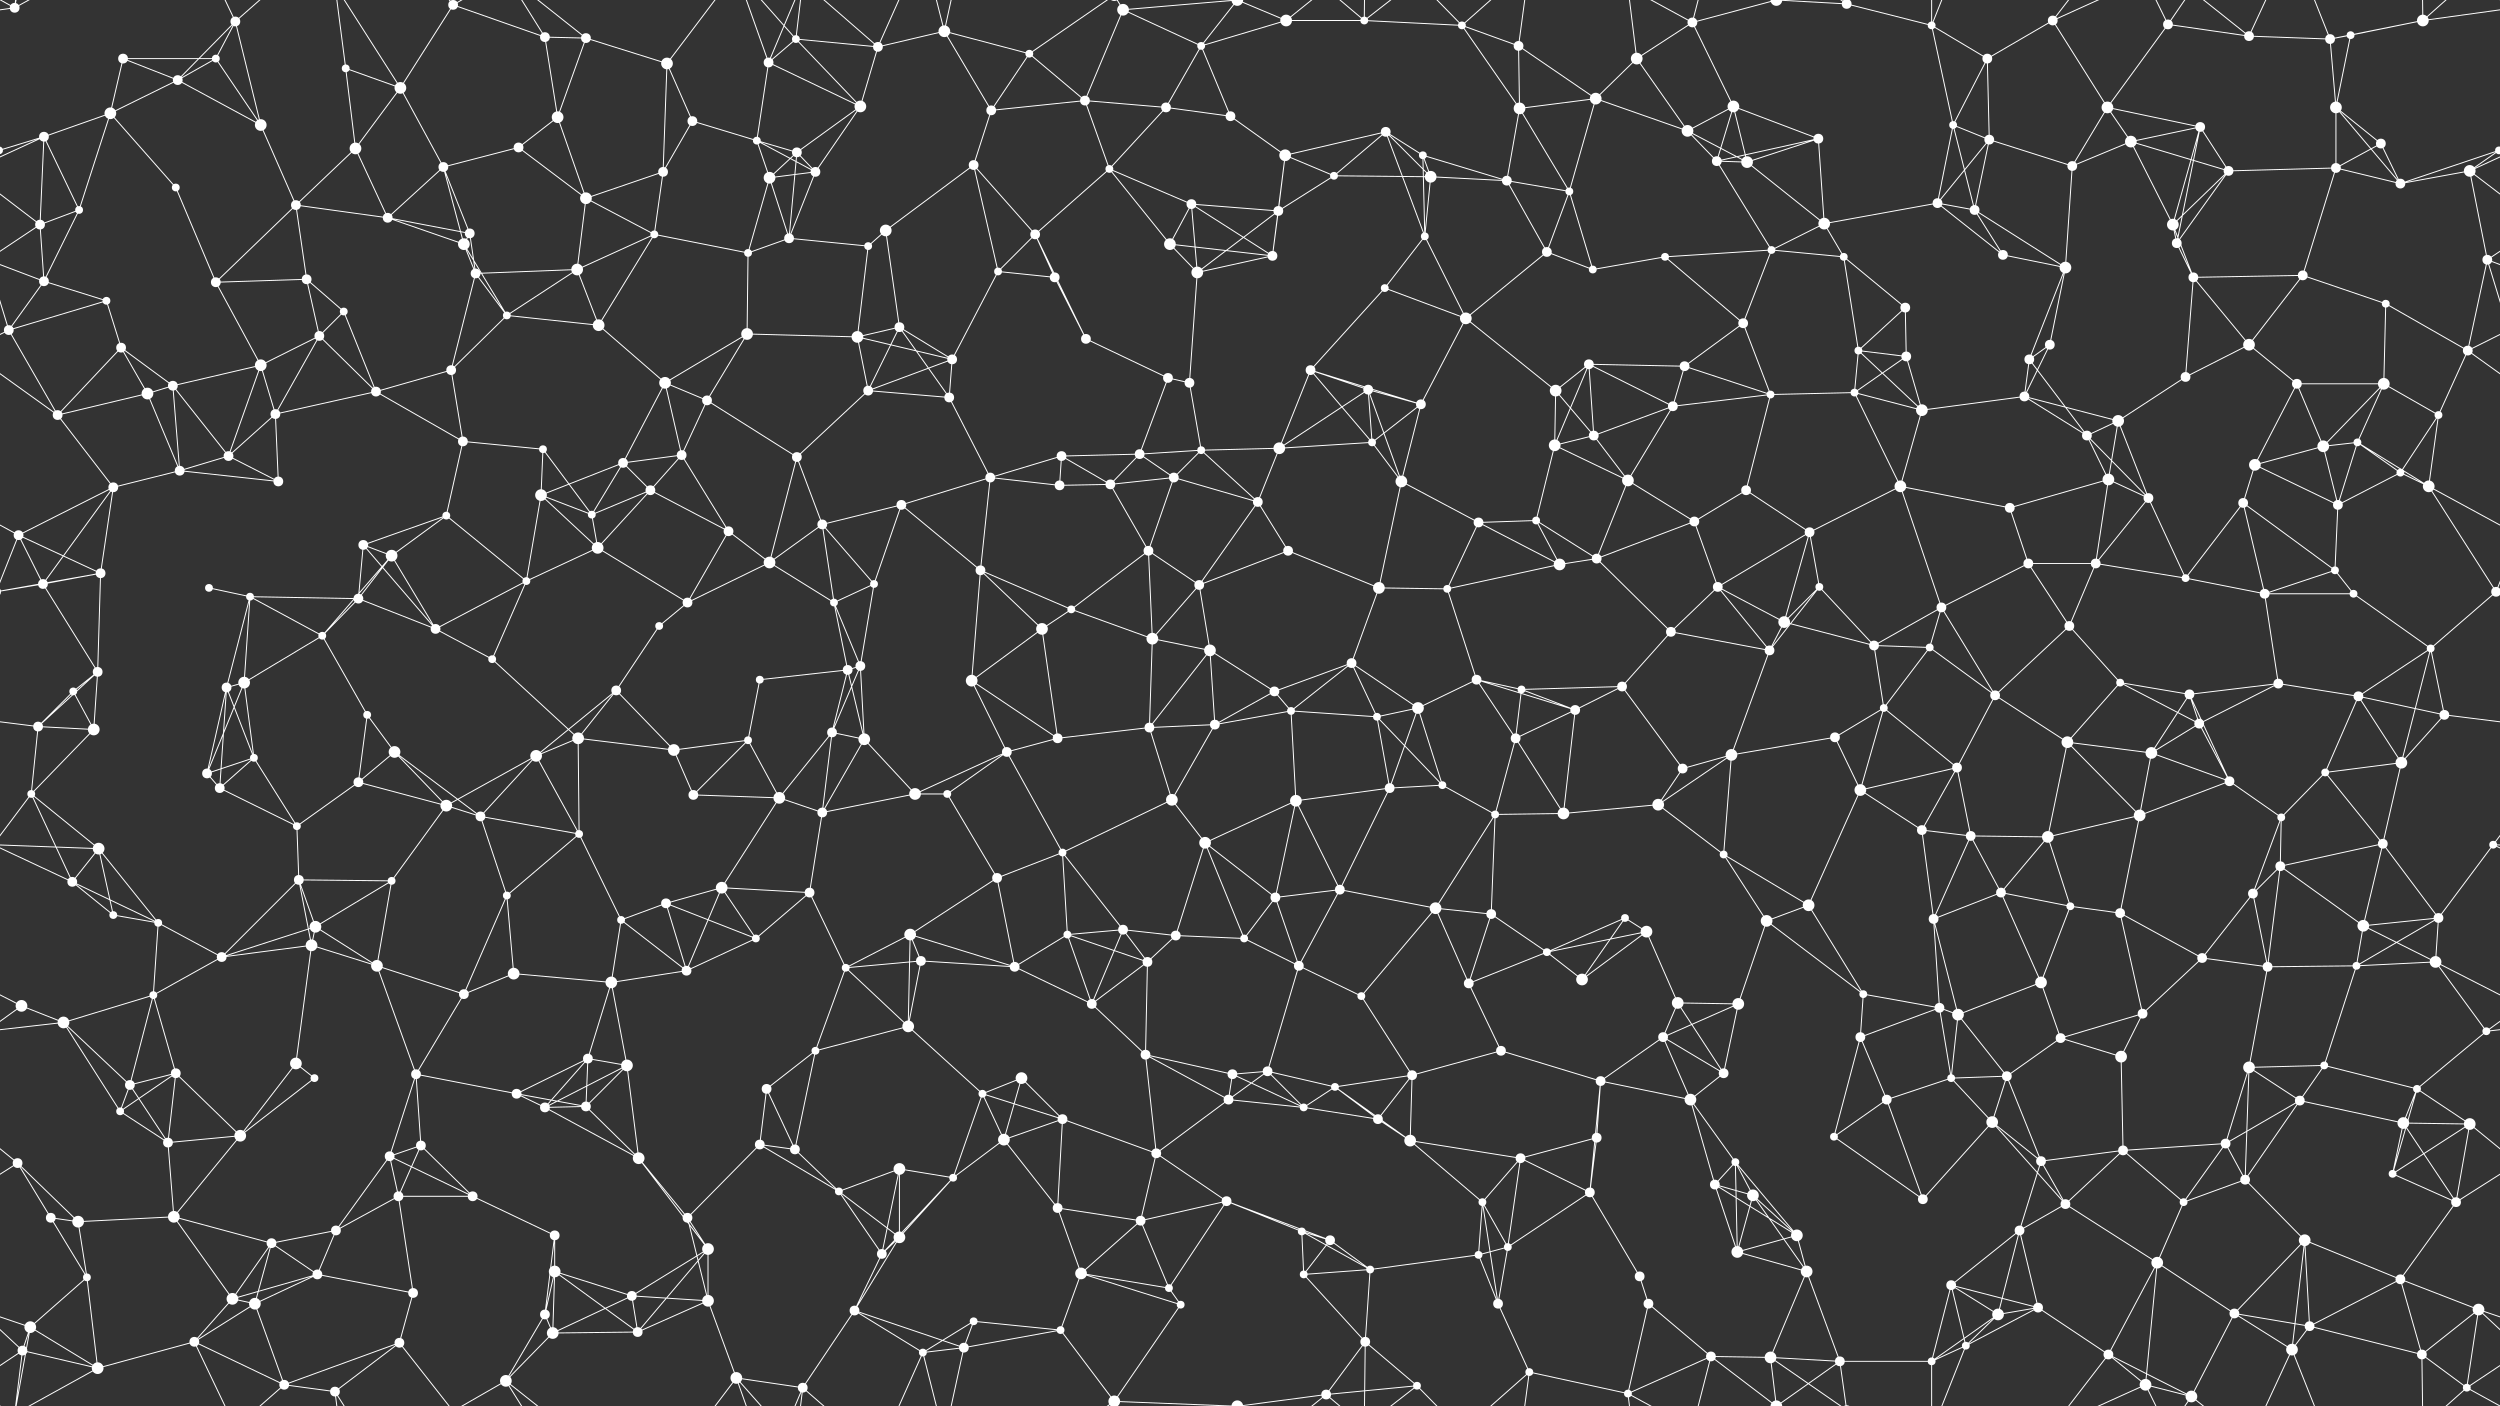 <svg xmlns="http://www.w3.org/2000/svg" width="2560" height="1440" fill="#fff"><rect width="100%" height="100%" fill="#333333" stroke="none"/><circle cx="15" cy="8" r="5"/><circle cx="126" cy="60" r="5"/><circle cx="221" cy="60" r="4"/><circle cx="241" cy="22" r="5"/><circle cx="354" cy="70" r="4"/><circle cx="464" cy="5" r="5"/><circle cx="464" cy="1445" r="5"/><circle cx="558" cy="38" r="5"/><circle cx="600" cy="39" r="5"/><circle cx="683" cy="65" r="6"/><circle cx="787" cy="64" r="5"/><circle cx="815" cy="40" r="4"/><circle cx="899" cy="48" r="5"/><circle cx="967" cy="32" r="6"/><circle cx="1054" cy="55" r="4"/><circle cx="1150" cy="10" r="6"/><circle cx="1230" cy="47" r="4"/><circle cx="1317" cy="21" r="6"/><circle cx="1397" cy="21" r="4"/><circle cx="1497" cy="26" r="4"/><circle cx="1555" cy="47" r="5"/><circle cx="1676" cy="60" r="6"/><circle cx="1733" cy="23" r="5"/><circle cx="1819" cy="0" r="6"/><circle cx="1819" cy="1440" r="6"/><circle cx="1891" cy="4" r="5"/><circle cx="1891" cy="1444" r="5"/><circle cx="1978" cy="26" r="4"/><circle cx="2035" cy="60" r="5"/><circle cx="2102" cy="21" r="5"/><circle cx="2220" cy="25" r="5"/><circle cx="2303" cy="37" r="5"/><circle cx="2386" cy="40" r="5"/><circle cx="2407" cy="36" r="4"/><circle cx="2481" cy="21" r="6"/><circle cx="45" cy="140" r="5"/><circle cx="113" cy="116" r="6"/><circle cx="182" cy="82" r="5"/><circle cx="267" cy="128" r="6"/><circle cx="364" cy="152" r="6"/><circle cx="410" cy="90" r="6"/><circle cx="531" cy="151" r="5"/><circle cx="571" cy="120" r="6"/><circle cx="709" cy="124" r="5"/><circle cx="775" cy="144" r="4"/><circle cx="816" cy="156" r="5"/><circle cx="881" cy="109" r="6"/><circle cx="1015" cy="113" r="5"/><circle cx="1111" cy="103" r="5"/><circle cx="1194" cy="110" r="5"/><circle cx="1260" cy="119" r="5"/><circle cx="1316" cy="159" r="6"/><circle cx="1419" cy="135" r="5"/><circle cx="1457" cy="159" r="4"/><circle cx="1556" cy="111" r="6"/><circle cx="1634" cy="101" r="6"/><circle cx="1728" cy="134" r="6"/><circle cx="1775" cy="109" r="6"/><circle cx="1862" cy="142" r="5"/><circle cx="2000" cy="128" r="4"/><circle cx="2037" cy="143" r="5"/><circle cx="2158" cy="110" r="6"/><circle cx="2182" cy="145" r="6"/><circle cx="2253" cy="130" r="5"/><circle cx="2392" cy="110" r="6"/><circle cx="2438" cy="147" r="5"/><circle cx="2559" cy="154" r="4"/><circle cx="-1" cy="154" r="4"/><circle cx="41" cy="230" r="5"/><circle cx="81" cy="215" r="4"/><circle cx="180" cy="192" r="4"/><circle cx="303" cy="210" r="5"/><circle cx="397" cy="223" r="5"/><circle cx="454" cy="171" r="5"/><circle cx="481" cy="239" r="5"/><circle cx="600" cy="203" r="6"/><circle cx="679" cy="176" r="5"/><circle cx="788" cy="182" r="6"/><circle cx="835" cy="176" r="5"/><circle cx="907" cy="236" r="6"/><circle cx="997" cy="169" r="5"/><circle cx="1060" cy="240" r="5"/><circle cx="1136" cy="173" r="4"/><circle cx="1220" cy="209" r="5"/><circle cx="1309" cy="216" r="5"/><circle cx="1366" cy="180" r="4"/><circle cx="1465" cy="181" r="6"/><circle cx="1543" cy="185" r="5"/><circle cx="1607" cy="196" r="4"/><circle cx="1758" cy="165" r="5"/><circle cx="1789" cy="166" r="6"/><circle cx="1868" cy="229" r="6"/><circle cx="1984" cy="208" r="5"/><circle cx="2022" cy="215" r="5"/><circle cx="2122" cy="170" r="5"/><circle cx="2225" cy="230" r="6"/><circle cx="2282" cy="175" r="5"/><circle cx="2392" cy="172" r="5"/><circle cx="2458" cy="188" r="5"/><circle cx="2529" cy="175" r="6"/><circle cx="45" cy="288" r="5"/><circle cx="109" cy="308" r="4"/><circle cx="221" cy="289" r="5"/><circle cx="314" cy="286" r="5"/><circle cx="352" cy="319" r="4"/><circle cx="475" cy="250" r="6"/><circle cx="487" cy="280" r="5"/><circle cx="591" cy="276" r="6"/><circle cx="670" cy="240" r="4"/><circle cx="766" cy="259" r="4"/><circle cx="808" cy="244" r="5"/><circle cx="889" cy="252" r="4"/><circle cx="1022" cy="278" r="4"/><circle cx="1080" cy="284" r="5"/><circle cx="1198" cy="250" r="6"/><circle cx="1226" cy="279" r="6"/><circle cx="1303" cy="262" r="5"/><circle cx="1418" cy="295" r="4"/><circle cx="1459" cy="242" r="4"/><circle cx="1584" cy="258" r="5"/><circle cx="1631" cy="276" r="4"/><circle cx="1705" cy="263" r="4"/><circle cx="1814" cy="256" r="4"/><circle cx="1888" cy="263" r="4"/><circle cx="1951" cy="315" r="5"/><circle cx="2051" cy="261" r="5"/><circle cx="2115" cy="274" r="6"/><circle cx="2229" cy="249" r="5"/><circle cx="2246" cy="284" r="5"/><circle cx="2358" cy="282" r="5"/><circle cx="2443" cy="311" r="4"/><circle cx="2547" cy="266" r="5"/><circle cx="9" cy="338" r="5"/><circle cx="124" cy="356" r="5"/><circle cx="177" cy="395" r="5"/><circle cx="267" cy="374" r="6"/><circle cx="327" cy="344" r="5"/><circle cx="462" cy="379" r="5"/><circle cx="519" cy="323" r="4"/><circle cx="613" cy="333" r="6"/><circle cx="681" cy="392" r="6"/><circle cx="765" cy="342" r="6"/><circle cx="878" cy="345" r="6"/><circle cx="921" cy="335" r="5"/><circle cx="975" cy="368" r="5"/><circle cx="1112" cy="347" r="5"/><circle cx="1196" cy="387" r="5"/><circle cx="1218" cy="392" r="5"/><circle cx="1342" cy="379" r="5"/><circle cx="1401" cy="399" r="5"/><circle cx="1501" cy="326" r="6"/><circle cx="1593" cy="400" r="6"/><circle cx="1627" cy="373" r="5"/><circle cx="1725" cy="375" r="5"/><circle cx="1785" cy="331" r="5"/><circle cx="1903" cy="359" r="4"/><circle cx="1952" cy="365" r="5"/><circle cx="2078" cy="368" r="5"/><circle cx="2099" cy="353" r="5"/><circle cx="2238" cy="386" r="5"/><circle cx="2303" cy="353" r="6"/><circle cx="2352" cy="393" r="5"/><circle cx="2441" cy="393" r="6"/><circle cx="2527" cy="359" r="5"/><circle cx="59" cy="425" r="5"/><circle cx="151" cy="403" r="6"/><circle cx="234" cy="467" r="5"/><circle cx="282" cy="424" r="5"/><circle cx="385" cy="401" r="5"/><circle cx="474" cy="452" r="5"/><circle cx="556" cy="460" r="4"/><circle cx="638" cy="474" r="5"/><circle cx="698" cy="466" r="5"/><circle cx="724" cy="410" r="5"/><circle cx="816" cy="468" r="5"/><circle cx="889" cy="400" r="5"/><circle cx="972" cy="407" r="5"/><circle cx="1087" cy="467" r="5"/><circle cx="1167" cy="465" r="5"/><circle cx="1230" cy="461" r="4"/><circle cx="1310" cy="459" r="6"/><circle cx="1405" cy="453" r="4"/><circle cx="1455" cy="414" r="5"/><circle cx="1592" cy="456" r="6"/><circle cx="1632" cy="446" r="5"/><circle cx="1713" cy="416" r="5"/><circle cx="1813" cy="404" r="4"/><circle cx="1899" cy="402" r="4"/><circle cx="1968" cy="420" r="6"/><circle cx="2073" cy="406" r="5"/><circle cx="2137" cy="446" r="5"/><circle cx="2169" cy="431" r="6"/><circle cx="2309" cy="476" r="6"/><circle cx="2379" cy="457" r="6"/><circle cx="2414" cy="453" r="4"/><circle cx="2497" cy="425" r="4"/><circle cx="19" cy="548" r="5"/><circle cx="116" cy="499" r="5"/><circle cx="184" cy="482" r="5"/><circle cx="285" cy="493" r="5"/><circle cx="372" cy="558" r="5"/><circle cx="457" cy="528" r="4"/><circle cx="554" cy="507" r="6"/><circle cx="606" cy="527" r="4"/><circle cx="666" cy="502" r="5"/><circle cx="746" cy="544" r="5"/><circle cx="842" cy="537" r="5"/><circle cx="923" cy="517" r="5"/><circle cx="1014" cy="489" r="5"/><circle cx="1085" cy="497" r="5"/><circle cx="1137" cy="496" r="5"/><circle cx="1202" cy="489" r="5"/><circle cx="1288" cy="514" r="5"/><circle cx="1435" cy="493" r="6"/><circle cx="1514" cy="535" r="5"/><circle cx="1573" cy="533" r="4"/><circle cx="1667" cy="492" r="6"/><circle cx="1735" cy="534" r="5"/><circle cx="1788" cy="502" r="5"/><circle cx="1853" cy="545" r="5"/><circle cx="1946" cy="498" r="6"/><circle cx="2058" cy="520" r="5"/><circle cx="2159" cy="491" r="6"/><circle cx="2200" cy="510" r="5"/><circle cx="2297" cy="515" r="5"/><circle cx="2394" cy="517" r="5"/><circle cx="2458" cy="484" r="4"/><circle cx="2487" cy="498" r="6"/><circle cx="44" cy="598" r="5"/><circle cx="103" cy="587" r="5"/><circle cx="214" cy="602" r="4"/><circle cx="256" cy="611" r="4"/><circle cx="367" cy="613" r="5"/><circle cx="401" cy="569" r="6"/><circle cx="539" cy="595" r="4"/><circle cx="612" cy="561" r="6"/><circle cx="704" cy="617" r="5"/><circle cx="788" cy="576" r="6"/><circle cx="854" cy="617" r="4"/><circle cx="895" cy="598" r="4"/><circle cx="1004" cy="584" r="5"/><circle cx="1097" cy="624" r="4"/><circle cx="1176" cy="564" r="5"/><circle cx="1228" cy="599" r="5"/><circle cx="1319" cy="564" r="5"/><circle cx="1412" cy="602" r="6"/><circle cx="1482" cy="603" r="4"/><circle cx="1597" cy="578" r="6"/><circle cx="1635" cy="572" r="5"/><circle cx="1759" cy="601" r="5"/><circle cx="1827" cy="637" r="6"/><circle cx="1863" cy="601" r="4"/><circle cx="1988" cy="622" r="5"/><circle cx="2077" cy="577" r="5"/><circle cx="2146" cy="577" r="5"/><circle cx="2238" cy="592" r="4"/><circle cx="2319" cy="608" r="5"/><circle cx="2391" cy="584" r="4"/><circle cx="2410" cy="608" r="4"/><circle cx="2556" cy="606" r="5"/><circle cx="-4" cy="606" r="5"/><circle cx="75" cy="708" r="4"/><circle cx="100" cy="688" r="5"/><circle cx="232" cy="704" r="5"/><circle cx="250" cy="699" r="6"/><circle cx="330" cy="651" r="4"/><circle cx="446" cy="644" r="5"/><circle cx="504" cy="675" r="4"/><circle cx="631" cy="707" r="5"/><circle cx="675" cy="641" r="4"/><circle cx="778" cy="696" r="4"/><circle cx="868" cy="686" r="5"/><circle cx="881" cy="682" r="5"/><circle cx="995" cy="697" r="6"/><circle cx="1067" cy="644" r="6"/><circle cx="1180" cy="654" r="6"/><circle cx="1239" cy="666" r="6"/><circle cx="1305" cy="708" r="5"/><circle cx="1384" cy="679" r="5"/><circle cx="1512" cy="696" r="5"/><circle cx="1558" cy="706" r="4"/><circle cx="1661" cy="703" r="5"/><circle cx="1711" cy="647" r="5"/><circle cx="1812" cy="666" r="5"/><circle cx="1919" cy="661" r="5"/><circle cx="1976" cy="663" r="4"/><circle cx="2043" cy="712" r="5"/><circle cx="2119" cy="641" r="5"/><circle cx="2171" cy="699" r="4"/><circle cx="2242" cy="711" r="5"/><circle cx="2333" cy="700" r="5"/><circle cx="2415" cy="713" r="5"/><circle cx="2489" cy="664" r="4"/><circle cx="39" cy="744" r="5"/><circle cx="96" cy="747" r="6"/><circle cx="212" cy="792" r="5"/><circle cx="260" cy="776" r="4"/><circle cx="376" cy="732" r="4"/><circle cx="404" cy="770" r="6"/><circle cx="549" cy="774" r="6"/><circle cx="592" cy="756" r="6"/><circle cx="690" cy="768" r="6"/><circle cx="766" cy="758" r="4"/><circle cx="852" cy="750" r="5"/><circle cx="885" cy="757" r="6"/><circle cx="1031" cy="770" r="5"/><circle cx="1083" cy="756" r="5"/><circle cx="1177" cy="745" r="5"/><circle cx="1244" cy="742" r="5"/><circle cx="1322" cy="728" r="4"/><circle cx="1410" cy="734" r="4"/><circle cx="1452" cy="725" r="6"/><circle cx="1552" cy="756" r="5"/><circle cx="1613" cy="727" r="5"/><circle cx="1723" cy="787" r="5"/><circle cx="1773" cy="773" r="6"/><circle cx="1879" cy="755" r="5"/><circle cx="1929" cy="725" r="4"/><circle cx="2004" cy="786" r="5"/><circle cx="2117" cy="760" r="6"/><circle cx="2203" cy="771" r="6"/><circle cx="2252" cy="741" r="5"/><circle cx="2381" cy="791" r="4"/><circle cx="2459" cy="781" r="6"/><circle cx="2503" cy="732" r="5"/><circle cx="32" cy="813" r="4"/><circle cx="101" cy="869" r="6"/><circle cx="225" cy="807" r="5"/><circle cx="304" cy="846" r="4"/><circle cx="367" cy="801" r="5"/><circle cx="457" cy="825" r="6"/><circle cx="492" cy="836" r="5"/><circle cx="593" cy="854" r="4"/><circle cx="710" cy="814" r="5"/><circle cx="798" cy="817" r="6"/><circle cx="842" cy="832" r="5"/><circle cx="937" cy="813" r="6"/><circle cx="970" cy="813" r="4"/><circle cx="1088" cy="873" r="4"/><circle cx="1200" cy="819" r="6"/><circle cx="1234" cy="863" r="6"/><circle cx="1327" cy="820" r="6"/><circle cx="1423" cy="807" r="5"/><circle cx="1477" cy="804" r="4"/><circle cx="1531" cy="834" r="4"/><circle cx="1601" cy="833" r="6"/><circle cx="1698" cy="824" r="6"/><circle cx="1765" cy="875" r="4"/><circle cx="1905" cy="809" r="6"/><circle cx="1968" cy="850" r="5"/><circle cx="2018" cy="856" r="5"/><circle cx="2097" cy="857" r="6"/><circle cx="2191" cy="835" r="6"/><circle cx="2283" cy="800" r="5"/><circle cx="2336" cy="837" r="4"/><circle cx="2440" cy="864" r="5"/><circle cx="2553" cy="865" r="4"/><circle cx="74" cy="903" r="5"/><circle cx="116" cy="937" r="4"/><circle cx="162" cy="945" r="4"/><circle cx="306" cy="901" r="5"/><circle cx="323" cy="949" r="6"/><circle cx="401" cy="902" r="4"/><circle cx="519" cy="917" r="4"/><circle cx="636" cy="942" r="4"/><circle cx="682" cy="925" r="5"/><circle cx="739" cy="909" r="6"/><circle cx="829" cy="914" r="5"/><circle cx="932" cy="957" r="6"/><circle cx="1021" cy="899" r="5"/><circle cx="1093" cy="957" r="4"/><circle cx="1150" cy="952" r="5"/><circle cx="1204" cy="958" r="5"/><circle cx="1306" cy="919" r="5"/><circle cx="1372" cy="911" r="5"/><circle cx="1470" cy="930" r="6"/><circle cx="1527" cy="936" r="5"/><circle cx="1664" cy="940" r="4"/><circle cx="1686" cy="954" r="6"/><circle cx="1809" cy="943" r="6"/><circle cx="1852" cy="927" r="6"/><circle cx="1980" cy="941" r="5"/><circle cx="2049" cy="914" r="5"/><circle cx="2120" cy="928" r="4"/><circle cx="2171" cy="935" r="5"/><circle cx="2307" cy="915" r="5"/><circle cx="2335" cy="887" r="5"/><circle cx="2420" cy="948" r="6"/><circle cx="2497" cy="940" r="5"/><circle cx="22" cy="1030" r="6"/><circle cx="157" cy="1019" r="4"/><circle cx="227" cy="980" r="5"/><circle cx="319" cy="968" r="6"/><circle cx="386" cy="989" r="6"/><circle cx="475" cy="1018" r="5"/><circle cx="526" cy="997" r="6"/><circle cx="626" cy="1006" r="6"/><circle cx="703" cy="994" r="5"/><circle cx="774" cy="961" r="4"/><circle cx="866" cy="991" r="4"/><circle cx="943" cy="984" r="5"/><circle cx="1039" cy="990" r="5"/><circle cx="1118" cy="1028" r="5"/><circle cx="1175" cy="985" r="5"/><circle cx="1274" cy="961" r="4"/><circle cx="1330" cy="989" r="5"/><circle cx="1394" cy="1020" r="4"/><circle cx="1504" cy="1007" r="5"/><circle cx="1584" cy="975" r="4"/><circle cx="1620" cy="1003" r="6"/><circle cx="1718" cy="1027" r="6"/><circle cx="1780" cy="1028" r="6"/><circle cx="1908" cy="1018" r="4"/><circle cx="1986" cy="1032" r="5"/><circle cx="2005" cy="1039" r="6"/><circle cx="2090" cy="1006" r="6"/><circle cx="2194" cy="1038" r="5"/><circle cx="2255" cy="981" r="5"/><circle cx="2322" cy="990" r="5"/><circle cx="2413" cy="989" r="4"/><circle cx="2494" cy="985" r="6"/><circle cx="65" cy="1047" r="6"/><circle cx="133" cy="1111" r="5"/><circle cx="180" cy="1099" r="5"/><circle cx="303" cy="1089" r="6"/><circle cx="322" cy="1104" r="4"/><circle cx="426" cy="1100" r="5"/><circle cx="529" cy="1120" r="5"/><circle cx="602" cy="1084" r="5"/><circle cx="642" cy="1091" r="6"/><circle cx="785" cy="1115" r="5"/><circle cx="835" cy="1076" r="4"/><circle cx="930" cy="1051" r="6"/><circle cx="1006" cy="1120" r="4"/><circle cx="1046" cy="1104" r="6"/><circle cx="1173" cy="1080" r="5"/><circle cx="1262" cy="1100" r="5"/><circle cx="1298" cy="1097" r="5"/><circle cx="1367" cy="1113" r="4"/><circle cx="1446" cy="1101" r="5"/><circle cx="1537" cy="1076" r="5"/><circle cx="1639" cy="1107" r="5"/><circle cx="1703" cy="1062" r="5"/><circle cx="1765" cy="1099" r="5"/><circle cx="1905" cy="1062" r="5"/><circle cx="1998" cy="1104" r="4"/><circle cx="2055" cy="1102" r="5"/><circle cx="2110" cy="1063" r="5"/><circle cx="2172" cy="1082" r="6"/><circle cx="2303" cy="1093" r="6"/><circle cx="2380" cy="1091" r="4"/><circle cx="2475" cy="1115" r="4"/><circle cx="2546" cy="1056" r="4"/><circle cx="18" cy="1191" r="5"/><circle cx="123" cy="1138" r="4"/><circle cx="172" cy="1170" r="5"/><circle cx="246" cy="1163" r="6"/><circle cx="399" cy="1184" r="5"/><circle cx="431" cy="1173" r="5"/><circle cx="558" cy="1134" r="5"/><circle cx="600" cy="1133" r="5"/><circle cx="654" cy="1186" r="6"/><circle cx="778" cy="1172" r="5"/><circle cx="814" cy="1177" r="5"/><circle cx="921" cy="1197" r="6"/><circle cx="1028" cy="1167" r="6"/><circle cx="1088" cy="1146" r="5"/><circle cx="1184" cy="1181" r="5"/><circle cx="1258" cy="1126" r="5"/><circle cx="1335" cy="1134" r="4"/><circle cx="1411" cy="1146" r="5"/><circle cx="1444" cy="1168" r="6"/><circle cx="1557" cy="1186" r="5"/><circle cx="1635" cy="1165" r="5"/><circle cx="1731" cy="1126" r="6"/><circle cx="1777" cy="1190" r="4"/><circle cx="1878" cy="1164" r="4"/><circle cx="1932" cy="1126" r="5"/><circle cx="2040" cy="1149" r="6"/><circle cx="2090" cy="1189" r="5"/><circle cx="2174" cy="1178" r="5"/><circle cx="2279" cy="1171" r="5"/><circle cx="2355" cy="1127" r="5"/><circle cx="2461" cy="1150" r="6"/><circle cx="2529" cy="1151" r="6"/><circle cx="52" cy="1247" r="5"/><circle cx="80" cy="1251" r="6"/><circle cx="178" cy="1246" r="6"/><circle cx="278" cy="1273" r="5"/><circle cx="344" cy="1260" r="5"/><circle cx="408" cy="1225" r="5"/><circle cx="484" cy="1225" r="5"/><circle cx="568" cy="1265" r="5"/><circle cx="704" cy="1247" r="5"/><circle cx="725" cy="1279" r="6"/><circle cx="859" cy="1220" r="4"/><circle cx="921" cy="1267" r="6"/><circle cx="976" cy="1206" r="4"/><circle cx="1083" cy="1237" r="5"/><circle cx="1168" cy="1250" r="5"/><circle cx="1256" cy="1230" r="5"/><circle cx="1333" cy="1261" r="4"/><circle cx="1362" cy="1270" r="5"/><circle cx="1518" cy="1231" r="4"/><circle cx="1544" cy="1277" r="4"/><circle cx="1628" cy="1221" r="5"/><circle cx="1756" cy="1213" r="5"/><circle cx="1795" cy="1224" r="6"/><circle cx="1840" cy="1265" r="6"/><circle cx="1969" cy="1228" r="5"/><circle cx="2068" cy="1260" r="5"/><circle cx="2115" cy="1233" r="5"/><circle cx="2236" cy="1231" r="4"/><circle cx="2299" cy="1208" r="5"/><circle cx="2360" cy="1270" r="6"/><circle cx="2450" cy="1202" r="4"/><circle cx="2515" cy="1231" r="5"/><circle cx="31" cy="1359" r="6"/><circle cx="89" cy="1308" r="4"/><circle cx="238" cy="1330" r="6"/><circle cx="261" cy="1335" r="6"/><circle cx="325" cy="1305" r="5"/><circle cx="423" cy="1324" r="5"/><circle cx="558" cy="1346" r="5"/><circle cx="568" cy="1302" r="6"/><circle cx="647" cy="1327" r="5"/><circle cx="725" cy="1332" r="6"/><circle cx="875" cy="1342" r="5"/><circle cx="903" cy="1284" r="5"/><circle cx="997" cy="1353" r="4"/><circle cx="1107" cy="1304" r="6"/><circle cx="1197" cy="1319" r="4"/><circle cx="1209" cy="1336" r="4"/><circle cx="1335" cy="1305" r="4"/><circle cx="1403" cy="1300" r="4"/><circle cx="1514" cy="1285" r="4"/><circle cx="1534" cy="1335" r="5"/><circle cx="1679" cy="1307" r="5"/><circle cx="1688" cy="1335" r="5"/><circle cx="1779" cy="1282" r="6"/><circle cx="1850" cy="1302" r="6"/><circle cx="1998" cy="1316" r="5"/><circle cx="2046" cy="1346" r="6"/><circle cx="2087" cy="1339" r="5"/><circle cx="2209" cy="1293" r="6"/><circle cx="2288" cy="1345" r="5"/><circle cx="2365" cy="1358" r="5"/><circle cx="2458" cy="1310" r="5"/><circle cx="2538" cy="1341" r="6"/><circle cx="23" cy="1383" r="5"/><circle cx="100" cy="1401" r="6"/><circle cx="199" cy="1374" r="5"/><circle cx="291" cy="1418" r="5"/><circle cx="343" cy="1425" r="5"/><circle cx="409" cy="1375" r="5"/><circle cx="518" cy="1414" r="6"/><circle cx="566" cy="1365" r="6"/><circle cx="653" cy="1364" r="5"/><circle cx="754" cy="1411" r="6"/><circle cx="822" cy="1421" r="5"/><circle cx="945" cy="1385" r="4"/><circle cx="987" cy="1380" r="5"/><circle cx="1086" cy="1362" r="4"/><circle cx="1141" cy="1435" r="6"/><circle cx="1141" cy="-5" r="6"/><circle cx="1267" cy="1440" r="6"/><circle cx="1267" cy="-0" r="6"/><circle cx="1358" cy="1428" r="5"/><circle cx="1398" cy="1374" r="5"/><circle cx="1451" cy="1419" r="4"/><circle cx="1566" cy="1405" r="4"/><circle cx="1667" cy="1427" r="4"/><circle cx="1752" cy="1389" r="5"/><circle cx="1813" cy="1390" r="6"/><circle cx="1884" cy="1394" r="5"/><circle cx="1978" cy="1394" r="4"/><circle cx="2013" cy="1378" r="4"/><circle cx="2159" cy="1387" r="5"/><circle cx="2197" cy="1418" r="6"/><circle cx="2244" cy="1430" r="6"/><circle cx="2347" cy="1382" r="6"/><circle cx="2480" cy="1387" r="5"/><circle cx="2526" cy="1421" r="4"/><path stroke="#fff" d="M15 8L-79 21M15 8L31 -81M15 8L23 -57M15 8L100 -39M15 8L-34 -19M2575 8L2481 21M2575 8L2526 -19M15 1448L31 1359M15 1448L23 1383M15 1448L100 1401M15 1448L-34 1421M2575 1448L2526 1421M126 60L221 60M126 60L113 116M126 60L182 82M221 60L241 22M221 60L182 82M221 60L267 128M241 22L182 82M241 22L267 128M241 22L199 -66M241 22L291 -22M241 1462L199 1374M241 1462L291 1418M354 70L364 152M354 70L410 90M354 70L343 -15M354 1510L343 1425M464 5L558 38M464 5L410 90M464 5L409 -65M464 5L518 -26M464 1445L409 1375M464 1445L518 1414M558 38L600 39M558 38L571 120M558 38L518 -26M558 1478L518 1414M600 39L683 65M600 39L571 120M600 39L518 -26M600 1479L518 1414M683 65L709 124M683 65L679 176M683 65L754 -29M683 1505L754 1411M787 64L815 40M787 64L775 144M787 64L881 109M787 64L754 -29M787 64L822 -19M787 1504L754 1411M787 1504L822 1421M815 40L899 48M815 40L881 109M815 40L754 -29M815 40L822 -19M815 1480L754 1411M815 1480L822 1421M899 48L967 32M899 48L881 109M899 48L822 -19M899 48L945 -55M899 1488L822 1421M899 1488L945 1385M967 32L1054 55M967 32L1015 113M967 32L945 -55M967 32L987 -60M967 1472L945 1385M967 1472L987 1380M1054 55L1015 113M1054 55L1111 103M1054 55L1141 -5M1054 1495L1141 1435M1150 10L1230 47M1150 10L1111 103M1150 10L1141 -5M1150 10L1267 -0M1150 1450L1141 1435M1150 1450L1267 1440M1230 47L1317 21M1230 47L1194 110M1230 47L1260 119M1230 47L1267 -0M1230 1487L1267 1440M1317 21L1397 21M1317 21L1267 -0M1317 21L1358 -12M1317 1461L1267 1440M1317 1461L1358 1428M1397 21L1497 26M1397 21L1358 -12M1397 21L1398 -66M1397 21L1451 -21M1397 1461L1358 1428M1397 1461L1398 1374M1397 1461L1451 1419M1497 26L1555 47M1497 26L1556 111M1497 26L1451 -21M1497 26L1566 -35M1497 1466L1451 1419M1497 1466L1566 1405M1555 47L1556 111M1555 47L1634 101M1555 47L1566 -35M1555 1487L1566 1405M1676 60L1733 23M1676 60L1634 101M1676 60L1728 134M1676 60L1667 -13M1676 1500L1667 1427M1733 23L1819 0M1733 23L1775 109M1733 23L1667 -13M1733 23L1752 -51M1733 1463L1667 1427M1733 1463L1752 1389M1819 0L1891 4M1819 0L1752 -51M1819 0L1813 -50M1819 0L1884 -46M1819 1440L1752 1389M1819 1440L1813 1390M1819 1440L1884 1394M1891 4L1978 26M1891 4L1813 -50M1891 4L1884 -46M1891 1444L1813 1390M1891 1444L1884 1394M1978 26L2035 60M1978 26L2000 128M1978 26L1978 -46M1978 26L2013 -62M1978 1466L1978 1394M1978 1466L2013 1378M2035 60L2102 21M2035 60L2000 128M2035 60L2037 143M2102 21L2158 110M2102 21L2159 -53M2102 21L2197 -22M2102 1461L2159 1387M2102 1461L2197 1418M2220 25L2303 37M2220 25L2158 110M2220 25L2197 -22M2220 25L2244 -10M2220 1465L2197 1418M2220 1465L2244 1430M2303 37L2386 40M2303 37L2244 -10M2303 37L2347 -58M2303 1477L2244 1430M2303 1477L2347 1382M2386 40L2407 36M2386 40L2481 21M2386 40L2392 110M2386 40L2347 -58M2386 1480L2347 1382M2407 36L2481 21M2407 36L2392 110M2481 21L2480 -53M2481 21L2526 -19M2481 1461L2480 1387M2481 1461L2526 1421M45 140L113 116M45 140L-1 154M45 140L41 230M45 140L81 215M45 140L-31 175M2605 140L2559 154M2605 140L2529 175M113 116L182 82M113 116L81 215M113 116L180 192M182 82L267 128M267 128L303 210M364 152L410 90M364 152L303 210M364 152L397 223M410 90L454 171M410 90L343 -15M410 1530L343 1425M531 151L571 120M531 151L454 171M531 151L600 203M571 120L600 203M709 124L775 144M709 124L679 176M775 144L816 156M775 144L788 182M775 144L835 176M816 156L881 109M816 156L788 182M816 156L835 176M816 156L808 244M881 109L835 176M1015 113L1111 103M1015 113L997 169M1111 103L1194 110M1111 103L1136 173M1194 110L1260 119M1194 110L1136 173M1260 119L1316 159M1316 159L1419 135M1316 159L1309 216M1316 159L1366 180M1316 159L1303 262M1419 135L1457 159M1419 135L1366 180M1419 135L1465 181M1419 135L1459 242M1457 159L1465 181M1457 159L1543 185M1457 159L1459 242M1556 111L1634 101M1556 111L1543 185M1556 111L1607 196M1634 101L1728 134M1634 101L1607 196M1728 134L1775 109M1728 134L1758 165M1728 134L1789 166M1775 109L1862 142M1775 109L1758 165M1775 109L1789 166M1862 142L1758 165M1862 142L1789 166M1862 142L1868 229M2000 128L2037 143M2000 128L1984 208M2000 128L2022 215M2037 143L1984 208M2037 143L2022 215M2037 143L2122 170M2158 110L2182 145M2158 110L2253 130M2158 110L2122 170M2182 145L2253 130M2182 145L2122 170M2182 145L2225 230M2182 145L2282 175M2253 130L2225 230M2253 130L2282 175M2253 130L2229 249M2392 110L2438 147M2392 110L2392 172M2392 110L2458 188M2438 147L2392 172M2438 147L2458 188M2559 154L2458 188M2559 154L2529 175M41 230L81 215M41 230L-31 175M41 230L45 288M41 230L-13 266M2601 230L2529 175M2601 230L2547 266M81 215L45 288M180 192L221 289M303 210L397 223M303 210L221 289M303 210L314 286M397 223L454 171M397 223L481 239M397 223L475 250M454 171L481 239M454 171L475 250M481 239L475 250M481 239L487 280M600 203L679 176M600 203L591 276M600 203L670 240M679 176L670 240M788 182L835 176M788 182L766 259M788 182L808 244M835 176L808 244M907 236L997 169M907 236L889 252M907 236L921 335M997 169L1060 240M997 169L1022 278M1060 240L1136 173M1060 240L1022 278M1060 240L1080 284M1060 240L1112 347M1136 173L1220 209M1136 173L1198 250M1220 209L1309 216M1220 209L1198 250M1220 209L1226 279M1220 209L1303 262M1309 216L1366 180M1309 216L1226 279M1309 216L1303 262M1366 180L1465 181M1465 181L1543 185M1465 181L1459 242M1543 185L1607 196M1543 185L1584 258M1607 196L1584 258M1607 196L1631 276M1758 165L1789 166M1758 165L1814 256M1789 166L1868 229M1868 229L1984 208M1868 229L1814 256M1868 229L1888 263M1984 208L2022 215M1984 208L2051 261M2022 215L2051 261M2022 215L2115 274M2122 170L2115 274M2225 230L2282 175M2225 230L2229 249M2225 230L2246 284M2282 175L2392 172M2282 175L2229 249M2392 172L2458 188M2392 172L2358 282M2458 188L2529 175M2529 175L2547 266M45 288L109 308M45 288L-13 266M45 288L9 338M2605 288L2547 266M109 308L9 338M109 308L124 356M221 289L314 286M221 289L267 374M314 286L352 319M314 286L327 344M352 319L327 344M352 319L385 401M475 250L487 280M475 250L519 323M487 280L591 276M487 280L462 379M487 280L519 323M591 276L670 240M591 276L519 323M591 276L613 333M670 240L766 259M670 240L613 333M766 259L808 244M766 259L765 342M808 244L889 252M889 252L878 345M1022 278L1080 284M1022 278L975 368M1080 284L1112 347M1198 250L1226 279M1198 250L1303 262M1226 279L1303 262M1226 279L1218 392M1418 295L1459 242M1418 295L1342 379M1418 295L1501 326M1459 242L1501 326M1584 258L1631 276M1584 258L1501 326M1631 276L1705 263M1705 263L1814 256M1705 263L1785 331M1814 256L1888 263M1814 256L1785 331M1888 263L1951 315M1888 263L1903 359M1951 315L1903 359M1951 315L1952 365M2051 261L2115 274M2115 274L2078 368M2115 274L2099 353M2229 249L2246 284M2246 284L2358 282M2246 284L2238 386M2246 284L2303 353M2358 282L2443 311M2358 282L2303 353M2443 311L2441 393M2443 311L2527 359M2547 266L2569 338M2547 266L2527 359M-13 266L9 338M9 338L-33 359M9 338L59 425M2569 338L2527 359M124 356L177 395M124 356L59 425M124 356L151 403M177 395L267 374M177 395L151 403M177 395L234 467M177 395L184 482M267 374L327 344M267 374L234 467M267 374L282 424M327 344L282 424M327 344L385 401M462 379L519 323M462 379L385 401M462 379L474 452M519 323L613 333M613 333L681 392M681 392L765 342M681 392L638 474M681 392L698 466M681 392L724 410M765 342L878 345M765 342L724 410M878 345L921 335M878 345L975 368M878 345L889 400M921 335L975 368M921 335L889 400M921 335L972 407M975 368L889 400M975 368L972 407M1112 347L1196 387M1196 387L1218 392M1196 387L1167 465M1218 392L1230 461M1342 379L1401 399M1342 379L1310 459M1342 379L1405 453M1342 379L1455 414M1401 399L1310 459M1401 399L1405 453M1401 399L1455 414M1401 399L1435 493M1501 326L1593 400M1501 326L1455 414M1593 400L1627 373M1593 400L1592 456M1593 400L1632 446M1627 373L1725 375M1627 373L1592 456M1627 373L1632 446M1627 373L1713 416M1725 375L1785 331M1725 375L1713 416M1725 375L1813 404M1785 331L1813 404M1903 359L1952 365M1903 359L1899 402M1903 359L1968 420M1952 365L1899 402M1952 365L1968 420M2078 368L2099 353M2078 368L2073 406M2078 368L2137 446M2099 353L2073 406M2238 386L2303 353M2238 386L2169 431M2303 353L2352 393M2352 393L2441 393M2352 393L2309 476M2352 393L2379 457M2441 393L2379 457M2441 393L2414 453M2441 393L2497 425M2527 359L2619 425M2527 359L2497 425M-33 359L59 425M59 425L151 403M59 425L116 499M151 403L184 482M234 467L282 424M234 467L184 482M234 467L285 493M282 424L385 401M282 424L285 493M385 401L474 452M474 452L556 460M474 452L457 528M556 460L554 507M556 460L606 527M638 474L698 466M638 474L554 507M638 474L606 527M638 474L666 502M698 466L724 410M698 466L666 502M698 466L746 544M724 410L816 468M816 468L889 400M816 468L842 537M816 468L788 576M889 400L972 407M972 407L1014 489M1087 467L1167 465M1087 467L1014 489M1087 467L1085 497M1087 467L1137 496M1167 465L1230 461M1167 465L1137 496M1167 465L1202 489M1230 461L1310 459M1230 461L1202 489M1230 461L1288 514M1310 459L1405 453M1310 459L1288 514M1405 453L1455 414M1405 453L1435 493M1455 414L1435 493M1592 456L1632 446M1592 456L1573 533M1592 456L1667 492M1632 446L1713 416M1632 446L1667 492M1713 416L1813 404M1713 416L1667 492M1813 404L1899 402M1813 404L1788 502M1899 402L1968 420M1899 402L1946 498M1968 420L2073 406M1968 420L1946 498M2073 406L2137 446M2073 406L2169 431M2137 446L2169 431M2137 446L2159 491M2137 446L2200 510M2169 431L2159 491M2169 431L2200 510M2309 476L2379 457M2309 476L2297 515M2309 476L2394 517M2379 457L2414 453M2379 457L2394 517M2414 453L2394 517M2414 453L2458 484M2414 453L2487 498M2497 425L2458 484M2497 425L2487 498M19 548L116 499M19 548L-73 498M19 548L44 598M19 548L103 587M19 548L-4 606M2579 548L2487 498M2579 548L2556 606M116 499L184 482M116 499L44 598M116 499L103 587M184 482L285 493M372 558L457 528M372 558L367 613M372 558L401 569M372 558L446 644M457 528L401 569M457 528L539 595M554 507L606 527M554 507L539 595M554 507L612 561M606 527L666 502M606 527L612 561M666 502L746 544M666 502L612 561M746 544L704 617M746 544L788 576M842 537L923 517M842 537L788 576M842 537L854 617M842 537L895 598M923 517L1014 489M923 517L895 598M923 517L1004 584M1014 489L1085 497M1014 489L1004 584M1085 497L1137 496M1137 496L1202 489M1137 496L1176 564M1202 489L1288 514M1202 489L1176 564M1288 514L1228 599M1288 514L1319 564M1435 493L1514 535M1435 493L1412 602M1514 535L1573 533M1514 535L1482 603M1514 535L1597 578M1573 533L1597 578M1573 533L1635 572M1667 492L1735 534M1667 492L1635 572M1735 534L1788 502M1735 534L1635 572M1735 534L1759 601M1788 502L1853 545M1853 545L1946 498M1853 545L1759 601M1853 545L1827 637M1853 545L1863 601M1946 498L2058 520M1946 498L1988 622M2058 520L2159 491M2058 520L2077 577M2159 491L2200 510M2159 491L2146 577M2200 510L2146 577M2200 510L2238 592M2297 515L2238 592M2297 515L2319 608M2297 515L2391 584M2394 517L2458 484M2394 517L2391 584M2458 484L2487 498M2487 498L2556 606M44 598L103 587M44 598L-4 606M44 598L100 688M2604 598L2556 606M103 587L-4 606M103 587L100 688M2663 587L2556 606M214 602L256 611M256 611L367 613M256 611L232 704M256 611L250 699M256 611L330 651M367 613L401 569M367 613L330 651M367 613L446 644M401 569L330 651M401 569L446 644M539 595L612 561M539 595L446 644M539 595L504 675M612 561L704 617M704 617L788 576M704 617L675 641M788 576L854 617M854 617L895 598M854 617L868 686M854 617L881 682M895 598L881 682M1004 584L1097 624M1004 584L995 697M1004 584L1067 644M1097 624L1176 564M1097 624L1067 644M1097 624L1180 654M1176 564L1228 599M1176 564L1180 654M1228 599L1319 564M1228 599L1180 654M1228 599L1239 666M1319 564L1412 602M1412 602L1482 603M1412 602L1384 679M1482 603L1597 578M1482 603L1512 696M1597 578L1635 572M1635 572L1711 647M1759 601L1827 637M1759 601L1711 647M1759 601L1812 666M1827 637L1863 601M1827 637L1812 666M1827 637L1919 661M1863 601L1812 666M1863 601L1919 661M1988 622L2077 577M1988 622L1919 661M1988 622L1976 663M1988 622L2043 712M2077 577L2146 577M2077 577L2119 641M2146 577L2238 592M2146 577L2119 641M2238 592L2319 608M2319 608L2391 584M2319 608L2410 608M2319 608L2333 700M2391 584L2410 608M2410 608L2489 664M2556 606L2489 664M75 708L100 688M75 708L39 744M75 708L96 747M100 688L39 744M100 688L96 747M232 704L250 699M232 704L212 792M232 704L260 776M232 704L225 807M250 699L330 651M250 699L212 792M250 699L260 776M330 651L376 732M446 644L504 675M504 675L592 756M631 707L675 641M631 707L549 774M631 707L592 756M631 707L690 768M778 696L868 686M778 696L766 758M868 686L881 682M868 686L852 750M868 686L885 757M881 682L852 750M881 682L885 757M995 697L1067 644M995 697L1031 770M995 697L1083 756M1067 644L1083 756M1180 654L1239 666M1180 654L1177 745M1239 666L1305 708M1239 666L1177 745M1239 666L1244 742M1305 708L1384 679M1305 708L1244 742M1305 708L1322 728M1384 679L1322 728M1384 679L1410 734M1384 679L1452 725M1512 696L1558 706M1512 696L1452 725M1512 696L1552 756M1512 696L1613 727M1558 706L1661 703M1558 706L1552 756M1558 706L1613 727M1661 703L1711 647M1661 703L1613 727M1661 703L1723 787M1711 647L1812 666M1812 666L1773 773M1919 661L1976 663M1919 661L1929 725M1976 663L2043 712M1976 663L1929 725M2043 712L2119 641M2043 712L2004 786M2043 712L2117 760M2119 641L2171 699M2171 699L2242 711M2171 699L2117 760M2171 699L2252 741M2242 711L2333 700M2242 711L2203 771M2242 711L2252 741M2242 711L2283 800M2333 700L2415 713M2333 700L2252 741M2415 713L2489 664M2415 713L2381 791M2415 713L2459 781M2415 713L2503 732M2489 664L2459 781M2489 664L2503 732M39 744L96 747M39 744L-57 732M39 744L32 813M2599 744L2503 732M96 747L32 813M212 792L260 776M212 792L225 807M260 776L225 807M260 776L304 846M376 732L404 770M376 732L367 801M404 770L367 801M404 770L457 825M404 770L492 836M549 774L592 756M549 774L457 825M549 774L492 836M549 774L593 854M592 756L690 768M592 756L593 854M690 768L766 758M690 768L710 814M766 758L710 814M766 758L798 817M852 750L885 757M852 750L798 817M852 750L842 832M885 757L842 832M885 757L937 813M1031 770L1083 756M1031 770L937 813M1031 770L970 813M1031 770L1088 873M1083 756L1177 745M1177 745L1244 742M1177 745L1200 819M1244 742L1322 728M1244 742L1200 819M1322 728L1410 734M1322 728L1327 820M1410 734L1452 725M1410 734L1423 807M1410 734L1477 804M1452 725L1423 807M1452 725L1477 804M1552 756L1613 727M1552 756L1531 834M1552 756L1601 833M1613 727L1601 833M1723 787L1773 773M1723 787L1698 824M1773 773L1879 755M1773 773L1698 824M1773 773L1765 875M1879 755L1929 725M1879 755L1905 809M1929 725L2004 786M1929 725L1905 809M2004 786L1905 809M2004 786L1968 850M2004 786L2018 856M2117 760L2203 771M2117 760L2097 857M2117 760L2191 835M2203 771L2252 741M2203 771L2191 835M2203 771L2283 800M2252 741L2283 800M2381 791L2459 781M2381 791L2336 837M2381 791L2440 864M2459 781L2503 732M2459 781L2440 864M32 813L101 869M32 813L-7 865M32 813L74 903M2592 813L2553 865M101 869L-7 865M101 869L74 903M101 869L116 937M101 869L162 945M2661 869L2553 865M225 807L304 846M304 846L367 801M304 846L306 901M367 801L457 825M457 825L492 836M457 825L401 902M492 836L593 854M492 836L519 917M593 854L519 917M593 854L636 942M710 814L798 817M798 817L842 832M798 817L739 909M842 832L937 813M842 832L829 914M937 813L970 813M970 813L1021 899M1088 873L1200 819M1088 873L1021 899M1088 873L1093 957M1088 873L1150 952M1200 819L1234 863M1234 863L1327 820M1234 863L1204 958M1234 863L1306 919M1234 863L1274 961M1327 820L1423 807M1327 820L1306 919M1327 820L1372 911M1423 807L1477 804M1423 807L1372 911M1477 804L1531 834M1531 834L1601 833M1531 834L1470 930M1531 834L1527 936M1601 833L1698 824M1698 824L1765 875M1765 875L1809 943M1765 875L1852 927M1905 809L1968 850M1905 809L1852 927M1968 850L2018 856M1968 850L1980 941M2018 856L2097 857M2018 856L1980 941M2018 856L2049 914M2097 857L2191 835M2097 857L2049 914M2097 857L2120 928M2191 835L2283 800M2191 835L2171 935M2283 800L2336 837M2336 837L2307 915M2336 837L2335 887M2440 864L2335 887M2440 864L2420 948M2440 864L2497 940M2553 865L2634 903M2553 865L2497 940M-7 865L74 903M74 903L116 937M74 903L162 945M116 937L162 945M162 945L157 1019M162 945L227 980M306 901L323 949M306 901L401 902M306 901L227 980M306 901L319 968M323 949L401 902M323 949L227 980M323 949L319 968M323 949L386 989M401 902L386 989M519 917L475 1018M519 917L526 997M636 942L682 925M636 942L626 1006M636 942L703 994M682 925L739 909M682 925L703 994M682 925L774 961M739 909L829 914M739 909L703 994M739 909L774 961M829 914L774 961M829 914L866 991M932 957L1021 899M932 957L866 991M932 957L943 984M932 957L1039 990M932 957L930 1051M1021 899L1039 990M1093 957L1150 952M1093 957L1039 990M1093 957L1118 1028M1093 957L1175 985M1150 952L1204 958M1150 952L1118 1028M1150 952L1175 985M1204 958L1175 985M1204 958L1274 961M1306 919L1372 911M1306 919L1274 961M1306 919L1330 989M1372 911L1470 930M1372 911L1330 989M1470 930L1527 936M1470 930L1394 1020M1470 930L1504 1007M1527 936L1504 1007M1527 936L1584 975M1664 940L1686 954M1664 940L1584 975M1664 940L1620 1003M1686 954L1584 975M1686 954L1620 1003M1686 954L1718 1027M1809 943L1852 927M1809 943L1780 1028M1809 943L1908 1018M1852 927L1908 1018M1980 941L2049 914M1980 941L1986 1032M1980 941L2005 1039M2049 914L2120 928M2049 914L2090 1006M2120 928L2171 935M2120 928L2090 1006M2171 935L2194 1038M2171 935L2255 981M2307 915L2335 887M2307 915L2255 981M2307 915L2322 990M2335 887L2420 948M2335 887L2322 990M2420 948L2497 940M2420 948L2413 989M2420 948L2494 985M2497 940L2413 989M2497 940L2494 985M22 1030L-66 985M22 1030L65 1047M22 1030L-14 1056M2582 1030L2494 985M2582 1030L2546 1056M157 1019L227 980M157 1019L65 1047M157 1019L133 1111M157 1019L180 1099M227 980L319 968M319 968L386 989M319 968L303 1089M386 989L475 1018M386 989L426 1100M475 1018L526 997M475 1018L426 1100M526 997L626 1006M626 1006L703 994M626 1006L602 1084M626 1006L642 1091M703 994L774 961M866 991L943 984M866 991L835 1076M866 991L930 1051M943 984L1039 990M943 984L930 1051M1039 990L1118 1028M1118 1028L1175 985M1118 1028L1173 1080M1175 985L1173 1080M1274 961L1330 989M1330 989L1394 1020M1330 989L1298 1097M1394 1020L1446 1101M1504 1007L1584 975M1504 1007L1537 1076M1584 975L1620 1003M1718 1027L1780 1028M1718 1027L1703 1062M1718 1027L1765 1099M1780 1028L1703 1062M1780 1028L1765 1099M1908 1018L1986 1032M1908 1018L1905 1062M1986 1032L2005 1039M1986 1032L1905 1062M1986 1032L1998 1104M2005 1039L2090 1006M2005 1039L1998 1104M2005 1039L2055 1102M2090 1006L2110 1063M2194 1038L2255 981M2194 1038L2110 1063M2194 1038L2172 1082M2255 981L2322 990M2322 990L2413 989M2322 990L2303 1093M2413 989L2494 985M2413 989L2380 1091M2494 985L2546 1056M65 1047L133 1111M65 1047L-14 1056M65 1047L123 1138M2625 1047L2546 1056M133 1111L180 1099M133 1111L123 1138M133 1111L172 1170M180 1099L123 1138M180 1099L172 1170M180 1099L246 1163M303 1089L322 1104M303 1089L246 1163M322 1104L246 1163M426 1100L529 1120M426 1100L399 1184M426 1100L431 1173M529 1120L602 1084M529 1120L558 1134M529 1120L600 1133M602 1084L642 1091M602 1084L558 1134M602 1084L600 1133M642 1091L558 1134M642 1091L600 1133M642 1091L654 1186M785 1115L835 1076M785 1115L778 1172M785 1115L814 1177M835 1076L930 1051M835 1076L814 1177M930 1051L1006 1120M1006 1120L1046 1104M1006 1120L1028 1167M1006 1120L1088 1146M1006 1120L976 1206M1046 1104L1028 1167M1046 1104L1088 1146M1173 1080L1262 1100M1173 1080L1184 1181M1173 1080L1258 1126M1262 1100L1298 1097M1262 1100L1258 1126M1262 1100L1335 1134M1298 1097L1367 1113M1298 1097L1258 1126M1298 1097L1335 1134M1367 1113L1446 1101M1367 1113L1335 1134M1367 1113L1411 1146M1367 1113L1444 1168M1446 1101L1537 1076M1446 1101L1411 1146M1446 1101L1444 1168M1537 1076L1639 1107M1639 1107L1703 1062M1639 1107L1635 1165M1639 1107L1731 1126M1639 1107L1628 1221M1703 1062L1765 1099M1703 1062L1731 1126M1765 1099L1731 1126M1905 1062L1878 1164M1905 1062L1932 1126M1998 1104L2055 1102M1998 1104L1932 1126M1998 1104L2040 1149M2055 1102L2110 1063M2055 1102L2040 1149M2055 1102L2090 1189M2110 1063L2172 1082M2172 1082L2174 1178M2303 1093L2380 1091M2303 1093L2279 1171M2303 1093L2355 1127M2303 1093L2299 1208M2380 1091L2475 1115M2380 1091L2355 1127M2475 1115L2546 1056M2475 1115L2461 1150M2475 1115L2529 1151M2475 1115L2450 1202M18 1191L-31 1151M18 1191L52 1247M18 1191L80 1251M18 1191L-45 1231M2578 1191L2529 1151M2578 1191L2515 1231M123 1138L172 1170M172 1170L246 1163M172 1170L178 1246M246 1163L178 1246M399 1184L431 1173M399 1184L344 1260M399 1184L408 1225M399 1184L484 1225M431 1173L408 1225M431 1173L484 1225M558 1134L600 1133M558 1134L654 1186M600 1133L654 1186M654 1186L704 1247M654 1186L725 1279M778 1172L814 1177M778 1172L704 1247M778 1172L859 1220M814 1177L859 1220M921 1197L859 1220M921 1197L921 1267M921 1197L976 1206M921 1197L903 1284M1028 1167L1088 1146M1028 1167L976 1206M1028 1167L1083 1237M1088 1146L1184 1181M1088 1146L1083 1237M1184 1181L1258 1126M1184 1181L1168 1250M1184 1181L1256 1230M1258 1126L1335 1134M1335 1134L1411 1146M1411 1146L1444 1168M1444 1168L1557 1186M1444 1168L1518 1231M1557 1186L1635 1165M1557 1186L1518 1231M1557 1186L1544 1277M1557 1186L1628 1221M1635 1165L1628 1221M1731 1126L1777 1190M1731 1126L1756 1213M1777 1190L1756 1213M1777 1190L1795 1224M1777 1190L1840 1265M1777 1190L1779 1282M1878 1164L1932 1126M1878 1164L1969 1228M1932 1126L1969 1228M2040 1149L2090 1189M2040 1149L1969 1228M2040 1149L2115 1233M2090 1189L2174 1178M2090 1189L2068 1260M2090 1189L2115 1233M2174 1178L2279 1171M2174 1178L2115 1233M2174 1178L2236 1231M2279 1171L2355 1127M2279 1171L2236 1231M2279 1171L2299 1208M2355 1127L2461 1150M2355 1127L2299 1208M2461 1150L2529 1151M2461 1150L2450 1202M2461 1150L2515 1231M2529 1151L2450 1202M2529 1151L2515 1231M52 1247L80 1251M52 1247L89 1308M80 1251L178 1246M80 1251L89 1308M178 1246L278 1273M178 1246L238 1330M278 1273L344 1260M278 1273L238 1330M278 1273L261 1335M278 1273L325 1305M344 1260L408 1225M344 1260L325 1305M408 1225L484 1225M408 1225L423 1324M484 1225L568 1265M568 1265L558 1346M568 1265L568 1302M704 1247L725 1279M704 1247L725 1332M725 1279L647 1327M725 1279L725 1332M725 1279L653 1364M859 1220L921 1267M859 1220L903 1284M921 1267L976 1206M921 1267L875 1342M921 1267L903 1284M976 1206L903 1284M1083 1237L1168 1250M1083 1237L1107 1304M1168 1250L1256 1230M1168 1250L1107 1304M1168 1250L1197 1319M1256 1230L1333 1261M1256 1230L1362 1270M1256 1230L1197 1319M1333 1261L1362 1270M1333 1261L1335 1305M1333 1261L1403 1300M1362 1270L1335 1305M1362 1270L1403 1300M1518 1231L1544 1277M1518 1231L1514 1285M1518 1231L1534 1335M1544 1277L1628 1221M1544 1277L1514 1285M1544 1277L1534 1335M1628 1221L1679 1307M1756 1213L1795 1224M1756 1213L1840 1265M1756 1213L1779 1282M1795 1224L1840 1265M1795 1224L1779 1282M1795 1224L1850 1302M1840 1265L1779 1282M1840 1265L1850 1302M2068 1260L2115 1233M2068 1260L1998 1316M2068 1260L2046 1346M2068 1260L2087 1339M2115 1233L2209 1293M2236 1231L2299 1208M2236 1231L2209 1293M2299 1208L2360 1270M2360 1270L2288 1345M2360 1270L2365 1358M2360 1270L2458 1310M2360 1270L2347 1382M2450 1202L2515 1231M2515 1231L2458 1310M31 1359L89 1308M31 1359L-22 1341M31 1359L23 1383M31 1359L100 1401M2591 1359L2538 1341M89 1308L100 1401M238 1330L261 1335M238 1330L325 1305M238 1330L199 1374M261 1335L325 1305M261 1335L199 1374M261 1335L291 1418M325 1305L423 1324M423 1324L409 1375M558 1346L568 1302M558 1346L518 1414M558 1346L566 1365M568 1302L647 1327M568 1302L566 1365M568 1302L653 1364M647 1327L725 1332M647 1327L566 1365M647 1327L653 1364M725 1332L653 1364M725 1332L754 1411M875 1342L903 1284M875 1342L822 1421M875 1342L945 1385M875 1342L987 1380M997 1353L945 1385M997 1353L987 1380M997 1353L1086 1362M1107 1304L1197 1319M1107 1304L1209 1336M1107 1304L1086 1362M1197 1319L1209 1336M1209 1336L1141 1435M1335 1305L1403 1300M1335 1305L1398 1374M1403 1300L1514 1285M1403 1300L1398 1374M1514 1285L1534 1335M1534 1335L1566 1405M1679 1307L1688 1335M1688 1335L1667 1427M1688 1335L1752 1389M1779 1282L1850 1302M1850 1302L1813 1390M1850 1302L1884 1394M1998 1316L2046 1346M1998 1316L2087 1339M1998 1316L1978 1394M1998 1316L2013 1378M2046 1346L2087 1339M2046 1346L1978 1394M2046 1346L2013 1378M2087 1339L2013 1378M2087 1339L2159 1387M2209 1293L2288 1345M2209 1293L2159 1387M2209 1293L2197 1418M2288 1345L2365 1358M2288 1345L2244 1430M2288 1345L2347 1382M2365 1358L2458 1310M2365 1358L2347 1382M2365 1358L2480 1387M2458 1310L2538 1341M2458 1310L2480 1387M2538 1341L2583 1383M2538 1341L2480 1387M2538 1341L2526 1421M-22 1341L23 1383M23 1383L100 1401M23 1383L-34 1421M2583 1383L2526 1421M100 1401L199 1374M199 1374L291 1418M291 1418L343 1425M291 1418L409 1375M343 1425L409 1375M518 1414L566 1365M566 1365L653 1364M754 1411L822 1421M945 1385L987 1380M987 1380L1086 1362M1086 1362L1141 1435M1141 1435L1267 1440M1267 1440L1358 1428M1358 1428L1398 1374M1358 1428L1451 1419M1398 1374L1451 1419M1566 1405L1667 1427M1667 1427L1752 1389M1752 1389L1813 1390M1813 1390L1884 1394M1884 1394L1978 1394M1978 1394L2013 1378M2159 1387L2197 1418M2159 1387L2244 1430M2197 1418L2244 1430M2480 1387L2526 1421"/></svg>